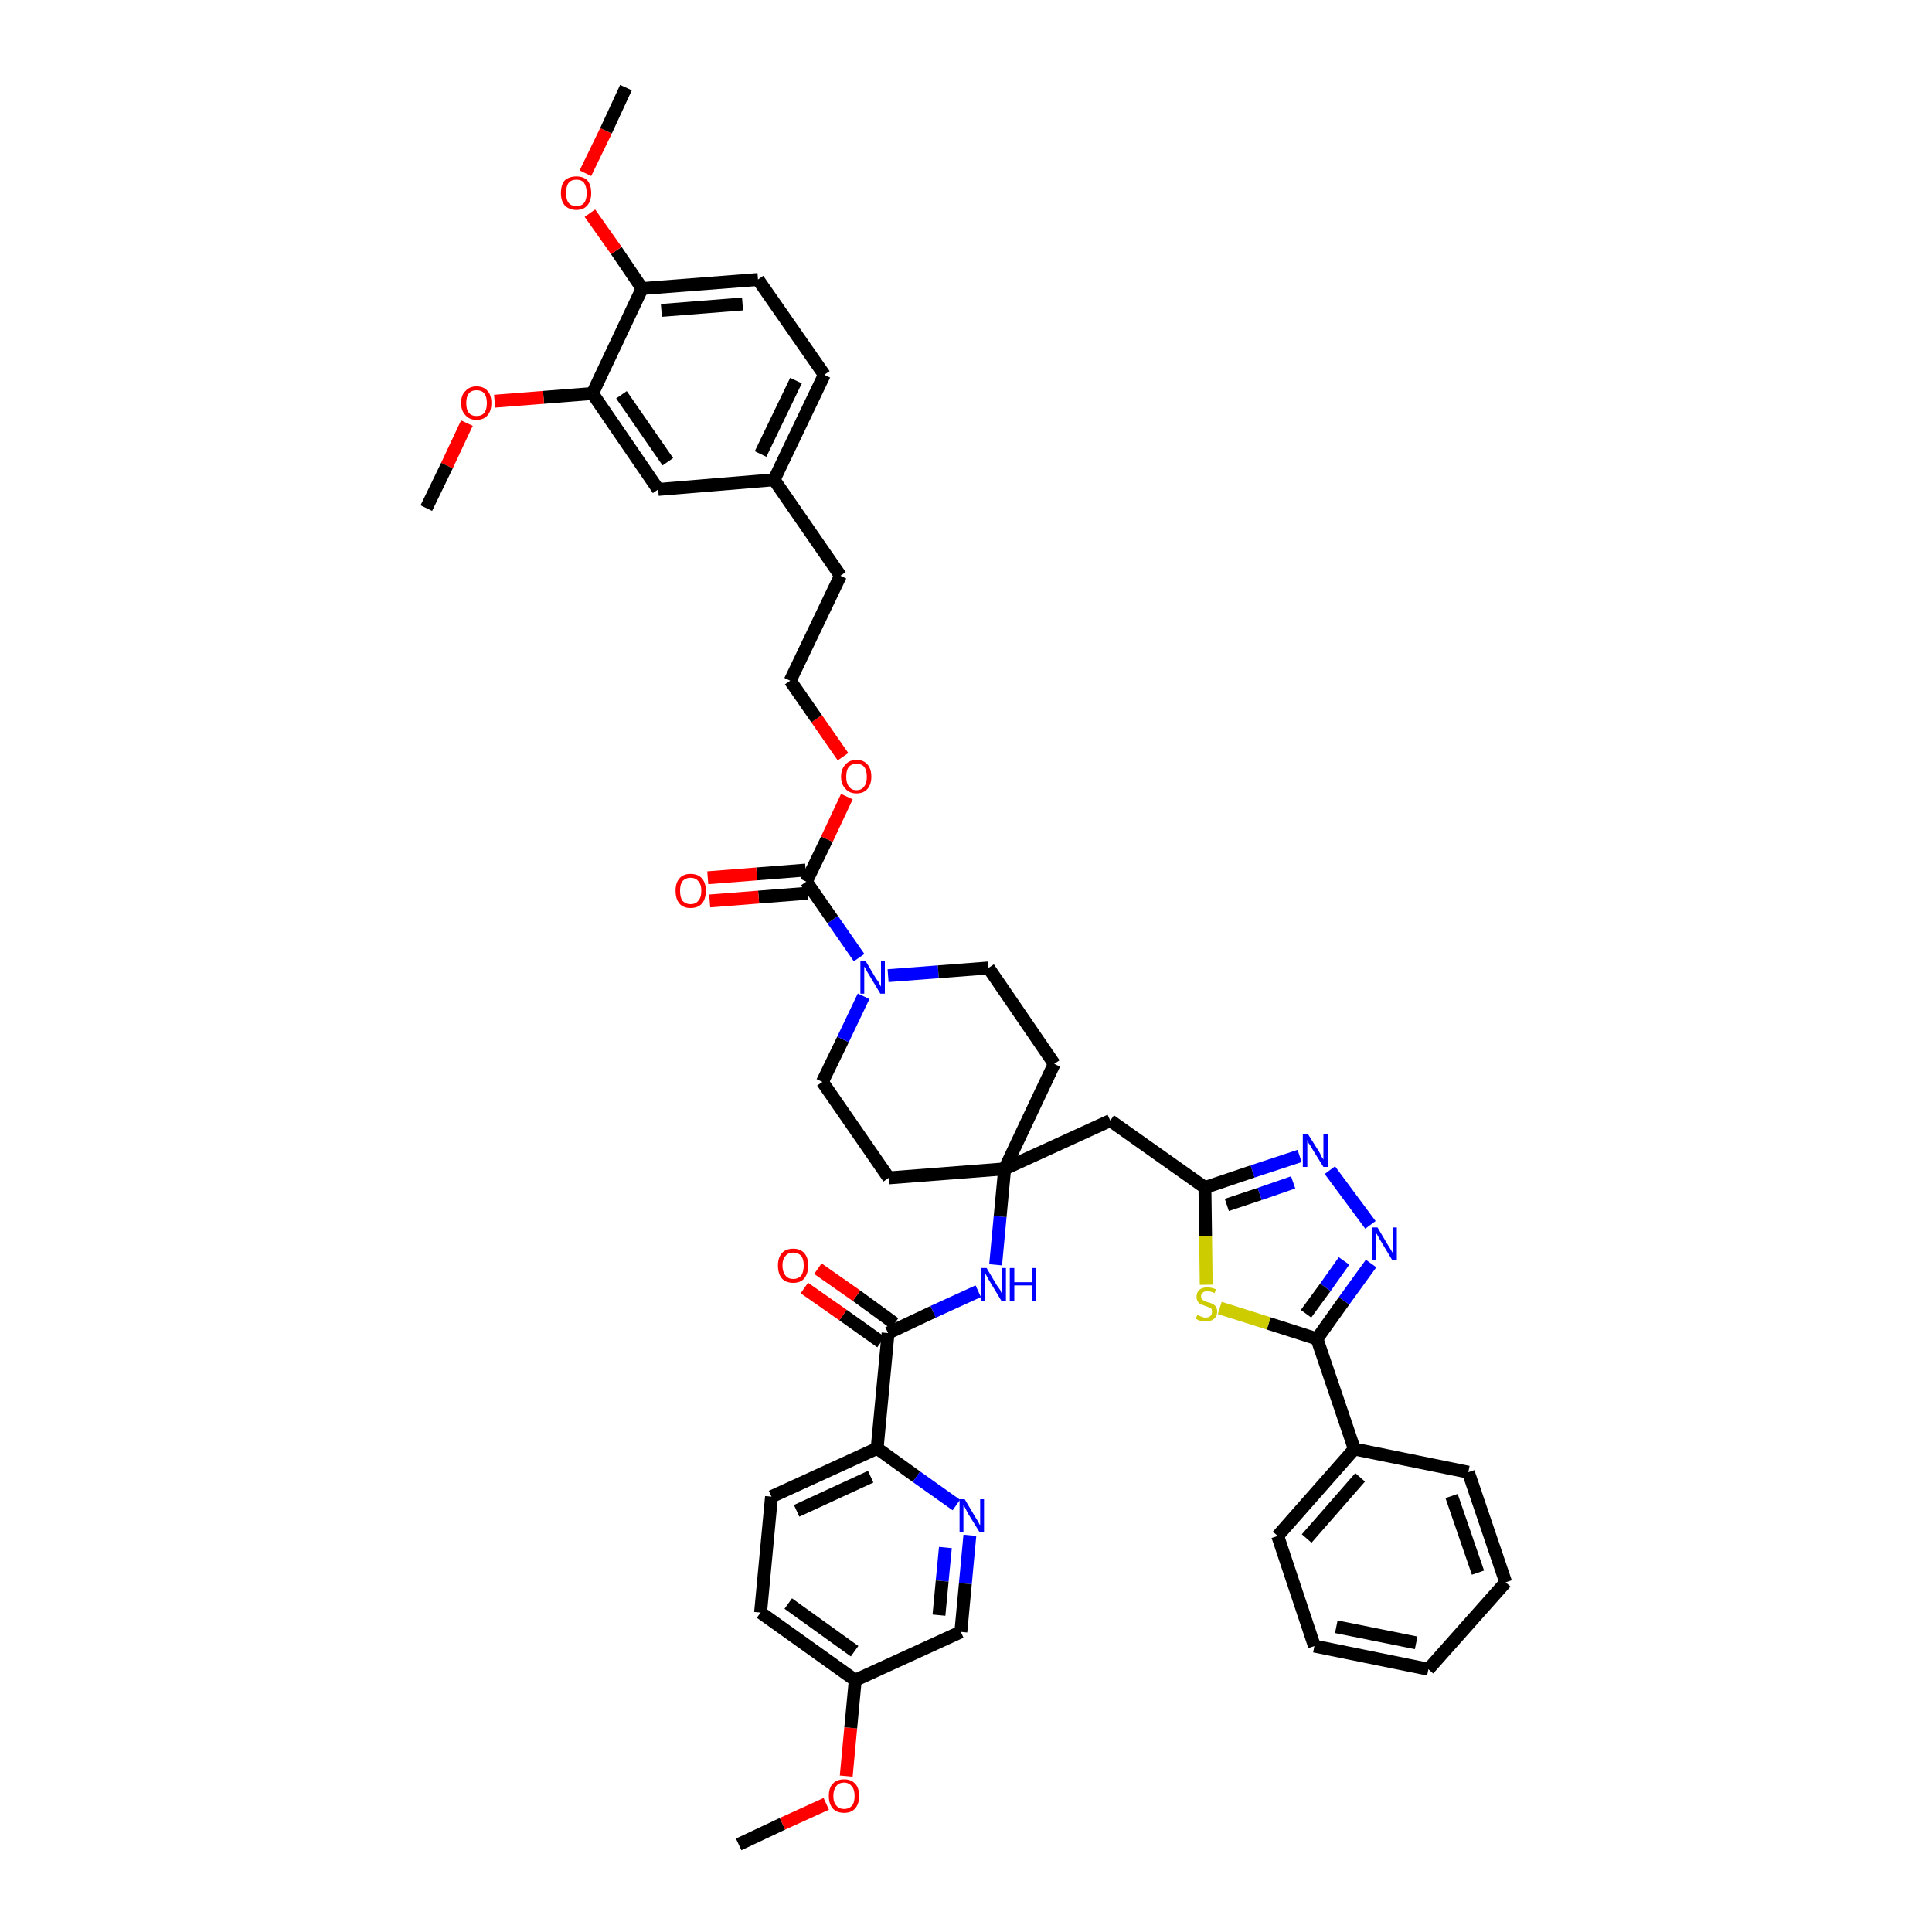 <?xml version='1.0' encoding='iso-8859-1'?>
<svg version='1.1' baseProfile='full'
              xmlns='http://www.w3.org/2000/svg'
                      xmlns:rdkit='http://www.rdkit.org/xml'
                      xmlns:xlink='http://www.w3.org/1999/xlink'
                  xml:space='preserve'
width='300px' height='300px' viewBox='0 0 300 300'>
<!-- END OF HEADER -->
<path class='bond-0 atom-0 atom-1' d='M 114.7,286.4 L 121.5,283.2' style='fill:none;fill-rule:evenodd;stroke:#000000;stroke-width:2.0px;stroke-linecap:butt;stroke-linejoin:miter;stroke-opacity:1' />
<path class='bond-0 atom-0 atom-1' d='M 121.5,283.2 L 128.3,280.1' style='fill:none;fill-rule:evenodd;stroke:#FF0000;stroke-width:2.0px;stroke-linecap:butt;stroke-linejoin:miter;stroke-opacity:1' />
<path class='bond-1 atom-1 atom-2' d='M 131.4,275.8 L 132.1,268.3' style='fill:none;fill-rule:evenodd;stroke:#FF0000;stroke-width:2.0px;stroke-linecap:butt;stroke-linejoin:miter;stroke-opacity:1' />
<path class='bond-1 atom-1 atom-2' d='M 132.1,268.3 L 132.8,260.9' style='fill:none;fill-rule:evenodd;stroke:#000000;stroke-width:2.0px;stroke-linecap:butt;stroke-linejoin:miter;stroke-opacity:1' />
<path class='bond-2 atom-2 atom-3' d='M 132.8,260.9 L 118.1,250.4' style='fill:none;fill-rule:evenodd;stroke:#000000;stroke-width:2.0px;stroke-linecap:butt;stroke-linejoin:miter;stroke-opacity:1' />
<path class='bond-2 atom-2 atom-3' d='M 132.7,256.4 L 122.4,249.0' style='fill:none;fill-rule:evenodd;stroke:#000000;stroke-width:2.0px;stroke-linecap:butt;stroke-linejoin:miter;stroke-opacity:1' />
<path class='bond-43 atom-43 atom-2' d='M 149.2,253.4 L 132.8,260.9' style='fill:none;fill-rule:evenodd;stroke:#000000;stroke-width:2.0px;stroke-linecap:butt;stroke-linejoin:miter;stroke-opacity:1' />
<path class='bond-3 atom-3 atom-4' d='M 118.1,250.4 L 119.8,232.4' style='fill:none;fill-rule:evenodd;stroke:#000000;stroke-width:2.0px;stroke-linecap:butt;stroke-linejoin:miter;stroke-opacity:1' />
<path class='bond-4 atom-4 atom-5' d='M 119.8,232.4 L 136.2,224.9' style='fill:none;fill-rule:evenodd;stroke:#000000;stroke-width:2.0px;stroke-linecap:butt;stroke-linejoin:miter;stroke-opacity:1' />
<path class='bond-4 atom-4 atom-5' d='M 123.7,234.6 L 135.2,229.3' style='fill:none;fill-rule:evenodd;stroke:#000000;stroke-width:2.0px;stroke-linecap:butt;stroke-linejoin:miter;stroke-opacity:1' />
<path class='bond-5 atom-5 atom-6' d='M 136.2,224.9 L 137.9,207.0' style='fill:none;fill-rule:evenodd;stroke:#000000;stroke-width:2.0px;stroke-linecap:butt;stroke-linejoin:miter;stroke-opacity:1' />
<path class='bond-41 atom-5 atom-42' d='M 136.2,224.9 L 142.3,229.3' style='fill:none;fill-rule:evenodd;stroke:#000000;stroke-width:2.0px;stroke-linecap:butt;stroke-linejoin:miter;stroke-opacity:1' />
<path class='bond-41 atom-5 atom-42' d='M 142.3,229.3 L 148.5,233.7' style='fill:none;fill-rule:evenodd;stroke:#0000FF;stroke-width:2.0px;stroke-linecap:butt;stroke-linejoin:miter;stroke-opacity:1' />
<path class='bond-6 atom-6 atom-7' d='M 138.9,205.5 L 133.0,201.2' style='fill:none;fill-rule:evenodd;stroke:#000000;stroke-width:2.0px;stroke-linecap:butt;stroke-linejoin:miter;stroke-opacity:1' />
<path class='bond-6 atom-6 atom-7' d='M 133.0,201.2 L 127.0,197.0' style='fill:none;fill-rule:evenodd;stroke:#FF0000;stroke-width:2.0px;stroke-linecap:butt;stroke-linejoin:miter;stroke-opacity:1' />
<path class='bond-6 atom-6 atom-7' d='M 136.8,208.4 L 130.9,204.2' style='fill:none;fill-rule:evenodd;stroke:#000000;stroke-width:2.0px;stroke-linecap:butt;stroke-linejoin:miter;stroke-opacity:1' />
<path class='bond-6 atom-6 atom-7' d='M 130.9,204.2 L 124.9,200.0' style='fill:none;fill-rule:evenodd;stroke:#FF0000;stroke-width:2.0px;stroke-linecap:butt;stroke-linejoin:miter;stroke-opacity:1' />
<path class='bond-7 atom-6 atom-8' d='M 137.9,207.0 L 144.9,203.7' style='fill:none;fill-rule:evenodd;stroke:#000000;stroke-width:2.0px;stroke-linecap:butt;stroke-linejoin:miter;stroke-opacity:1' />
<path class='bond-7 atom-6 atom-8' d='M 144.9,203.7 L 151.9,200.5' style='fill:none;fill-rule:evenodd;stroke:#0000FF;stroke-width:2.0px;stroke-linecap:butt;stroke-linejoin:miter;stroke-opacity:1' />
<path class='bond-8 atom-8 atom-9' d='M 154.6,196.4 L 155.3,188.9' style='fill:none;fill-rule:evenodd;stroke:#0000FF;stroke-width:2.0px;stroke-linecap:butt;stroke-linejoin:miter;stroke-opacity:1' />
<path class='bond-8 atom-8 atom-9' d='M 155.3,188.9 L 156.0,181.5' style='fill:none;fill-rule:evenodd;stroke:#000000;stroke-width:2.0px;stroke-linecap:butt;stroke-linejoin:miter;stroke-opacity:1' />
<path class='bond-9 atom-9 atom-10' d='M 156.0,181.5 L 172.4,174.0' style='fill:none;fill-rule:evenodd;stroke:#000000;stroke-width:2.0px;stroke-linecap:butt;stroke-linejoin:miter;stroke-opacity:1' />
<path class='bond-21 atom-9 atom-22' d='M 156.0,181.5 L 138.0,182.9' style='fill:none;fill-rule:evenodd;stroke:#000000;stroke-width:2.0px;stroke-linecap:butt;stroke-linejoin:miter;stroke-opacity:1' />
<path class='bond-44 atom-41 atom-9' d='M 163.7,165.2 L 156.0,181.5' style='fill:none;fill-rule:evenodd;stroke:#000000;stroke-width:2.0px;stroke-linecap:butt;stroke-linejoin:miter;stroke-opacity:1' />
<path class='bond-10 atom-10 atom-11' d='M 172.4,174.0 L 187.1,184.4' style='fill:none;fill-rule:evenodd;stroke:#000000;stroke-width:2.0px;stroke-linecap:butt;stroke-linejoin:miter;stroke-opacity:1' />
<path class='bond-11 atom-11 atom-12' d='M 187.1,184.4 L 194.5,181.9' style='fill:none;fill-rule:evenodd;stroke:#000000;stroke-width:2.0px;stroke-linecap:butt;stroke-linejoin:miter;stroke-opacity:1' />
<path class='bond-11 atom-11 atom-12' d='M 194.5,181.9 L 201.8,179.5' style='fill:none;fill-rule:evenodd;stroke:#0000FF;stroke-width:2.0px;stroke-linecap:butt;stroke-linejoin:miter;stroke-opacity:1' />
<path class='bond-11 atom-11 atom-12' d='M 190.5,187.1 L 195.6,185.4' style='fill:none;fill-rule:evenodd;stroke:#000000;stroke-width:2.0px;stroke-linecap:butt;stroke-linejoin:miter;stroke-opacity:1' />
<path class='bond-11 atom-11 atom-12' d='M 195.6,185.4 L 200.8,183.6' style='fill:none;fill-rule:evenodd;stroke:#0000FF;stroke-width:2.0px;stroke-linecap:butt;stroke-linejoin:miter;stroke-opacity:1' />
<path class='bond-45 atom-21 atom-11' d='M 187.3,199.5 L 187.2,191.9' style='fill:none;fill-rule:evenodd;stroke:#CCCC00;stroke-width:2.0px;stroke-linecap:butt;stroke-linejoin:miter;stroke-opacity:1' />
<path class='bond-45 atom-21 atom-11' d='M 187.2,191.9 L 187.1,184.4' style='fill:none;fill-rule:evenodd;stroke:#000000;stroke-width:2.0px;stroke-linecap:butt;stroke-linejoin:miter;stroke-opacity:1' />
<path class='bond-12 atom-12 atom-13' d='M 206.5,181.7 L 212.8,190.2' style='fill:none;fill-rule:evenodd;stroke:#0000FF;stroke-width:2.0px;stroke-linecap:butt;stroke-linejoin:miter;stroke-opacity:1' />
<path class='bond-13 atom-13 atom-14' d='M 212.9,196.2 L 208.7,202.0' style='fill:none;fill-rule:evenodd;stroke:#0000FF;stroke-width:2.0px;stroke-linecap:butt;stroke-linejoin:miter;stroke-opacity:1' />
<path class='bond-13 atom-13 atom-14' d='M 208.7,202.0 L 204.5,207.9' style='fill:none;fill-rule:evenodd;stroke:#000000;stroke-width:2.0px;stroke-linecap:butt;stroke-linejoin:miter;stroke-opacity:1' />
<path class='bond-13 atom-13 atom-14' d='M 208.7,195.8 L 205.8,199.9' style='fill:none;fill-rule:evenodd;stroke:#0000FF;stroke-width:2.0px;stroke-linecap:butt;stroke-linejoin:miter;stroke-opacity:1' />
<path class='bond-13 atom-13 atom-14' d='M 205.8,199.9 L 202.8,204.0' style='fill:none;fill-rule:evenodd;stroke:#000000;stroke-width:2.0px;stroke-linecap:butt;stroke-linejoin:miter;stroke-opacity:1' />
<path class='bond-14 atom-14 atom-15' d='M 204.5,207.9 L 210.3,225.0' style='fill:none;fill-rule:evenodd;stroke:#000000;stroke-width:2.0px;stroke-linecap:butt;stroke-linejoin:miter;stroke-opacity:1' />
<path class='bond-20 atom-14 atom-21' d='M 204.5,207.9 L 197.0,205.5' style='fill:none;fill-rule:evenodd;stroke:#000000;stroke-width:2.0px;stroke-linecap:butt;stroke-linejoin:miter;stroke-opacity:1' />
<path class='bond-20 atom-14 atom-21' d='M 197.0,205.5 L 189.4,203.1' style='fill:none;fill-rule:evenodd;stroke:#CCCC00;stroke-width:2.0px;stroke-linecap:butt;stroke-linejoin:miter;stroke-opacity:1' />
<path class='bond-15 atom-15 atom-16' d='M 210.3,225.0 L 198.4,238.5' style='fill:none;fill-rule:evenodd;stroke:#000000;stroke-width:2.0px;stroke-linecap:butt;stroke-linejoin:miter;stroke-opacity:1' />
<path class='bond-15 atom-15 atom-16' d='M 211.2,229.4 L 202.9,238.9' style='fill:none;fill-rule:evenodd;stroke:#000000;stroke-width:2.0px;stroke-linecap:butt;stroke-linejoin:miter;stroke-opacity:1' />
<path class='bond-47 atom-20 atom-15' d='M 228.0,228.6 L 210.3,225.0' style='fill:none;fill-rule:evenodd;stroke:#000000;stroke-width:2.0px;stroke-linecap:butt;stroke-linejoin:miter;stroke-opacity:1' />
<path class='bond-16 atom-16 atom-17' d='M 198.4,238.5 L 204.1,255.6' style='fill:none;fill-rule:evenodd;stroke:#000000;stroke-width:2.0px;stroke-linecap:butt;stroke-linejoin:miter;stroke-opacity:1' />
<path class='bond-17 atom-17 atom-18' d='M 204.1,255.6 L 221.8,259.2' style='fill:none;fill-rule:evenodd;stroke:#000000;stroke-width:2.0px;stroke-linecap:butt;stroke-linejoin:miter;stroke-opacity:1' />
<path class='bond-17 atom-17 atom-18' d='M 207.5,252.6 L 219.9,255.1' style='fill:none;fill-rule:evenodd;stroke:#000000;stroke-width:2.0px;stroke-linecap:butt;stroke-linejoin:miter;stroke-opacity:1' />
<path class='bond-18 atom-18 atom-19' d='M 221.8,259.2 L 233.8,245.7' style='fill:none;fill-rule:evenodd;stroke:#000000;stroke-width:2.0px;stroke-linecap:butt;stroke-linejoin:miter;stroke-opacity:1' />
<path class='bond-19 atom-19 atom-20' d='M 233.8,245.7 L 228.0,228.6' style='fill:none;fill-rule:evenodd;stroke:#000000;stroke-width:2.0px;stroke-linecap:butt;stroke-linejoin:miter;stroke-opacity:1' />
<path class='bond-19 atom-19 atom-20' d='M 229.5,244.2 L 225.4,232.3' style='fill:none;fill-rule:evenodd;stroke:#000000;stroke-width:2.0px;stroke-linecap:butt;stroke-linejoin:miter;stroke-opacity:1' />
<path class='bond-22 atom-22 atom-23' d='M 138.0,182.9 L 127.7,168.0' style='fill:none;fill-rule:evenodd;stroke:#000000;stroke-width:2.0px;stroke-linecap:butt;stroke-linejoin:miter;stroke-opacity:1' />
<path class='bond-23 atom-23 atom-24' d='M 127.7,168.0 L 130.9,161.4' style='fill:none;fill-rule:evenodd;stroke:#000000;stroke-width:2.0px;stroke-linecap:butt;stroke-linejoin:miter;stroke-opacity:1' />
<path class='bond-23 atom-23 atom-24' d='M 130.9,161.4 L 134.1,154.7' style='fill:none;fill-rule:evenodd;stroke:#0000FF;stroke-width:2.0px;stroke-linecap:butt;stroke-linejoin:miter;stroke-opacity:1' />
<path class='bond-24 atom-24 atom-25' d='M 133.4,148.7 L 129.3,142.8' style='fill:none;fill-rule:evenodd;stroke:#0000FF;stroke-width:2.0px;stroke-linecap:butt;stroke-linejoin:miter;stroke-opacity:1' />
<path class='bond-24 atom-24 atom-25' d='M 129.3,142.8 L 125.2,136.9' style='fill:none;fill-rule:evenodd;stroke:#000000;stroke-width:2.0px;stroke-linecap:butt;stroke-linejoin:miter;stroke-opacity:1' />
<path class='bond-39 atom-24 atom-40' d='M 137.9,151.5 L 145.7,150.9' style='fill:none;fill-rule:evenodd;stroke:#0000FF;stroke-width:2.0px;stroke-linecap:butt;stroke-linejoin:miter;stroke-opacity:1' />
<path class='bond-39 atom-24 atom-40' d='M 145.7,150.9 L 153.5,150.3' style='fill:none;fill-rule:evenodd;stroke:#000000;stroke-width:2.0px;stroke-linecap:butt;stroke-linejoin:miter;stroke-opacity:1' />
<path class='bond-25 atom-25 atom-26' d='M 125.1,135.1 L 117.5,135.7' style='fill:none;fill-rule:evenodd;stroke:#000000;stroke-width:2.0px;stroke-linecap:butt;stroke-linejoin:miter;stroke-opacity:1' />
<path class='bond-25 atom-25 atom-26' d='M 117.5,135.7 L 109.9,136.3' style='fill:none;fill-rule:evenodd;stroke:#FF0000;stroke-width:2.0px;stroke-linecap:butt;stroke-linejoin:miter;stroke-opacity:1' />
<path class='bond-25 atom-25 atom-26' d='M 125.4,138.7 L 117.8,139.3' style='fill:none;fill-rule:evenodd;stroke:#000000;stroke-width:2.0px;stroke-linecap:butt;stroke-linejoin:miter;stroke-opacity:1' />
<path class='bond-25 atom-25 atom-26' d='M 117.8,139.3 L 110.2,139.9' style='fill:none;fill-rule:evenodd;stroke:#FF0000;stroke-width:2.0px;stroke-linecap:butt;stroke-linejoin:miter;stroke-opacity:1' />
<path class='bond-26 atom-25 atom-27' d='M 125.2,136.9 L 128.4,130.3' style='fill:none;fill-rule:evenodd;stroke:#000000;stroke-width:2.0px;stroke-linecap:butt;stroke-linejoin:miter;stroke-opacity:1' />
<path class='bond-26 atom-25 atom-27' d='M 128.4,130.3 L 131.5,123.7' style='fill:none;fill-rule:evenodd;stroke:#FF0000;stroke-width:2.0px;stroke-linecap:butt;stroke-linejoin:miter;stroke-opacity:1' />
<path class='bond-27 atom-27 atom-28' d='M 130.9,117.5 L 126.8,111.6' style='fill:none;fill-rule:evenodd;stroke:#FF0000;stroke-width:2.0px;stroke-linecap:butt;stroke-linejoin:miter;stroke-opacity:1' />
<path class='bond-27 atom-27 atom-28' d='M 126.8,111.6 L 122.7,105.7' style='fill:none;fill-rule:evenodd;stroke:#000000;stroke-width:2.0px;stroke-linecap:butt;stroke-linejoin:miter;stroke-opacity:1' />
<path class='bond-28 atom-28 atom-29' d='M 122.7,105.7 L 130.5,89.4' style='fill:none;fill-rule:evenodd;stroke:#000000;stroke-width:2.0px;stroke-linecap:butt;stroke-linejoin:miter;stroke-opacity:1' />
<path class='bond-29 atom-29 atom-30' d='M 130.5,89.4 L 120.2,74.5' style='fill:none;fill-rule:evenodd;stroke:#000000;stroke-width:2.0px;stroke-linecap:butt;stroke-linejoin:miter;stroke-opacity:1' />
<path class='bond-30 atom-30 atom-31' d='M 120.2,74.5 L 128.0,58.2' style='fill:none;fill-rule:evenodd;stroke:#000000;stroke-width:2.0px;stroke-linecap:butt;stroke-linejoin:miter;stroke-opacity:1' />
<path class='bond-30 atom-30 atom-31' d='M 118.1,70.5 L 123.6,59.1' style='fill:none;fill-rule:evenodd;stroke:#000000;stroke-width:2.0px;stroke-linecap:butt;stroke-linejoin:miter;stroke-opacity:1' />
<path class='bond-46 atom-39 atom-30' d='M 102.2,76.0 L 120.2,74.5' style='fill:none;fill-rule:evenodd;stroke:#000000;stroke-width:2.0px;stroke-linecap:butt;stroke-linejoin:miter;stroke-opacity:1' />
<path class='bond-31 atom-31 atom-32' d='M 128.0,58.2 L 117.7,43.4' style='fill:none;fill-rule:evenodd;stroke:#000000;stroke-width:2.0px;stroke-linecap:butt;stroke-linejoin:miter;stroke-opacity:1' />
<path class='bond-32 atom-32 atom-33' d='M 117.7,43.4 L 99.7,44.8' style='fill:none;fill-rule:evenodd;stroke:#000000;stroke-width:2.0px;stroke-linecap:butt;stroke-linejoin:miter;stroke-opacity:1' />
<path class='bond-32 atom-32 atom-33' d='M 115.3,47.2 L 102.7,48.2' style='fill:none;fill-rule:evenodd;stroke:#000000;stroke-width:2.0px;stroke-linecap:butt;stroke-linejoin:miter;stroke-opacity:1' />
<path class='bond-33 atom-33 atom-34' d='M 99.7,44.8 L 95.7,38.9' style='fill:none;fill-rule:evenodd;stroke:#000000;stroke-width:2.0px;stroke-linecap:butt;stroke-linejoin:miter;stroke-opacity:1' />
<path class='bond-33 atom-33 atom-34' d='M 95.7,38.9 L 91.6,33.1' style='fill:none;fill-rule:evenodd;stroke:#FF0000;stroke-width:2.0px;stroke-linecap:butt;stroke-linejoin:miter;stroke-opacity:1' />
<path class='bond-35 atom-33 atom-36' d='M 99.7,44.8 L 92.0,61.1' style='fill:none;fill-rule:evenodd;stroke:#000000;stroke-width:2.0px;stroke-linecap:butt;stroke-linejoin:miter;stroke-opacity:1' />
<path class='bond-34 atom-34 atom-35' d='M 90.9,26.9 L 94.1,20.3' style='fill:none;fill-rule:evenodd;stroke:#FF0000;stroke-width:2.0px;stroke-linecap:butt;stroke-linejoin:miter;stroke-opacity:1' />
<path class='bond-34 atom-34 atom-35' d='M 94.1,20.3 L 97.2,13.6' style='fill:none;fill-rule:evenodd;stroke:#000000;stroke-width:2.0px;stroke-linecap:butt;stroke-linejoin:miter;stroke-opacity:1' />
<path class='bond-36 atom-36 atom-37' d='M 92.0,61.1 L 84.4,61.7' style='fill:none;fill-rule:evenodd;stroke:#000000;stroke-width:2.0px;stroke-linecap:butt;stroke-linejoin:miter;stroke-opacity:1' />
<path class='bond-36 atom-36 atom-37' d='M 84.4,61.7 L 76.8,62.3' style='fill:none;fill-rule:evenodd;stroke:#FF0000;stroke-width:2.0px;stroke-linecap:butt;stroke-linejoin:miter;stroke-opacity:1' />
<path class='bond-38 atom-36 atom-39' d='M 92.0,61.1 L 102.2,76.0' style='fill:none;fill-rule:evenodd;stroke:#000000;stroke-width:2.0px;stroke-linecap:butt;stroke-linejoin:miter;stroke-opacity:1' />
<path class='bond-38 atom-36 atom-39' d='M 96.5,61.3 L 103.7,71.7' style='fill:none;fill-rule:evenodd;stroke:#000000;stroke-width:2.0px;stroke-linecap:butt;stroke-linejoin:miter;stroke-opacity:1' />
<path class='bond-37 atom-37 atom-38' d='M 72.5,65.7 L 69.4,72.3' style='fill:none;fill-rule:evenodd;stroke:#FF0000;stroke-width:2.0px;stroke-linecap:butt;stroke-linejoin:miter;stroke-opacity:1' />
<path class='bond-37 atom-37 atom-38' d='M 69.4,72.3 L 66.2,78.9' style='fill:none;fill-rule:evenodd;stroke:#000000;stroke-width:2.0px;stroke-linecap:butt;stroke-linejoin:miter;stroke-opacity:1' />
<path class='bond-40 atom-40 atom-41' d='M 153.5,150.3 L 163.7,165.2' style='fill:none;fill-rule:evenodd;stroke:#000000;stroke-width:2.0px;stroke-linecap:butt;stroke-linejoin:miter;stroke-opacity:1' />
<path class='bond-42 atom-42 atom-43' d='M 150.6,238.4 L 149.9,245.9' style='fill:none;fill-rule:evenodd;stroke:#0000FF;stroke-width:2.0px;stroke-linecap:butt;stroke-linejoin:miter;stroke-opacity:1' />
<path class='bond-42 atom-42 atom-43' d='M 149.9,245.9 L 149.2,253.4' style='fill:none;fill-rule:evenodd;stroke:#000000;stroke-width:2.0px;stroke-linecap:butt;stroke-linejoin:miter;stroke-opacity:1' />
<path class='bond-42 atom-42 atom-43' d='M 146.8,240.3 L 146.3,245.5' style='fill:none;fill-rule:evenodd;stroke:#0000FF;stroke-width:2.0px;stroke-linecap:butt;stroke-linejoin:miter;stroke-opacity:1' />
<path class='bond-42 atom-42 atom-43' d='M 146.3,245.5 L 145.8,250.8' style='fill:none;fill-rule:evenodd;stroke:#000000;stroke-width:2.0px;stroke-linecap:butt;stroke-linejoin:miter;stroke-opacity:1' />
<path  class='atom-1' d='M 128.7 278.9
Q 128.7 277.6, 129.3 277.0
Q 129.9 276.3, 131.1 276.3
Q 132.2 276.3, 132.8 277.0
Q 133.4 277.6, 133.4 278.9
Q 133.4 280.1, 132.8 280.8
Q 132.2 281.5, 131.1 281.5
Q 129.9 281.5, 129.3 280.8
Q 128.7 280.1, 128.7 278.9
M 131.1 280.9
Q 131.8 280.9, 132.3 280.4
Q 132.7 279.9, 132.7 278.9
Q 132.7 277.9, 132.3 277.4
Q 131.8 276.8, 131.1 276.8
Q 130.3 276.8, 129.9 277.3
Q 129.4 277.9, 129.4 278.9
Q 129.4 279.9, 129.9 280.4
Q 130.3 280.9, 131.1 280.9
' fill='#FF0000'/>
<path  class='atom-7' d='M 120.8 196.5
Q 120.8 195.3, 121.4 194.6
Q 122.0 193.9, 123.2 193.9
Q 124.3 193.9, 124.9 194.6
Q 125.5 195.3, 125.5 196.5
Q 125.5 197.7, 124.9 198.5
Q 124.3 199.2, 123.2 199.2
Q 122.0 199.2, 121.4 198.5
Q 120.8 197.8, 120.8 196.5
M 123.2 198.6
Q 123.9 198.6, 124.4 198.1
Q 124.8 197.5, 124.8 196.5
Q 124.8 195.5, 124.4 195.0
Q 123.9 194.5, 123.2 194.5
Q 122.4 194.5, 122.0 195.0
Q 121.5 195.5, 121.5 196.5
Q 121.5 197.5, 122.0 198.1
Q 122.4 198.6, 123.2 198.6
' fill='#FF0000'/>
<path  class='atom-8' d='M 153.2 196.9
L 154.8 199.6
Q 155.0 199.9, 155.3 200.3
Q 155.5 200.8, 155.6 200.9
L 155.6 196.9
L 156.2 196.9
L 156.2 202.0
L 155.5 202.0
L 153.7 199.0
Q 153.5 198.7, 153.3 198.3
Q 153.1 197.9, 153.0 197.8
L 153.0 202.0
L 152.4 202.0
L 152.4 196.9
L 153.2 196.9
' fill='#0000FF'/>
<path  class='atom-8' d='M 156.8 196.9
L 157.5 196.9
L 157.5 199.1
L 160.2 199.1
L 160.2 196.9
L 160.8 196.9
L 160.8 202.0
L 160.2 202.0
L 160.2 199.6
L 157.5 199.6
L 157.5 202.0
L 156.8 202.0
L 156.8 196.9
' fill='#0000FF'/>
<path  class='atom-12' d='M 203.1 176.1
L 204.8 178.8
Q 205.0 179.1, 205.2 179.6
Q 205.5 180.0, 205.5 180.1
L 205.5 176.1
L 206.2 176.1
L 206.2 181.2
L 205.5 181.2
L 203.7 178.3
Q 203.5 177.9, 203.2 177.5
Q 203.0 177.1, 203.0 177.0
L 203.0 181.2
L 202.3 181.2
L 202.3 176.1
L 203.1 176.1
' fill='#0000FF'/>
<path  class='atom-13' d='M 213.9 190.6
L 215.5 193.3
Q 215.7 193.6, 216.0 194.1
Q 216.2 194.5, 216.3 194.6
L 216.3 190.6
L 216.9 190.6
L 216.9 195.7
L 216.2 195.7
L 214.4 192.7
Q 214.2 192.4, 214.0 192.0
Q 213.8 191.6, 213.7 191.5
L 213.7 195.7
L 213.1 195.7
L 213.1 190.6
L 213.9 190.6
' fill='#0000FF'/>
<path  class='atom-21' d='M 185.9 204.2
Q 185.9 204.2, 186.2 204.3
Q 186.4 204.4, 186.7 204.5
Q 186.9 204.6, 187.2 204.6
Q 187.7 204.6, 188.0 204.3
Q 188.2 204.1, 188.2 203.7
Q 188.2 203.4, 188.1 203.2
Q 188.0 203.1, 187.7 203.0
Q 187.5 202.9, 187.2 202.8
Q 186.7 202.6, 186.4 202.5
Q 186.2 202.4, 186.0 202.1
Q 185.8 201.8, 185.8 201.4
Q 185.8 200.7, 186.2 200.3
Q 186.7 199.9, 187.5 199.9
Q 188.1 199.9, 188.8 200.2
L 188.6 200.8
Q 188.0 200.5, 187.5 200.5
Q 187.0 200.5, 186.8 200.7
Q 186.5 200.9, 186.5 201.3
Q 186.5 201.5, 186.6 201.7
Q 186.8 201.9, 187.0 202.0
Q 187.2 202.1, 187.5 202.2
Q 188.0 202.3, 188.3 202.5
Q 188.6 202.6, 188.8 202.9
Q 189.0 203.2, 189.0 203.7
Q 189.0 204.4, 188.5 204.8
Q 188.0 205.2, 187.2 205.2
Q 186.8 205.2, 186.4 205.1
Q 186.1 205.0, 185.7 204.8
L 185.9 204.2
' fill='#CCCC00'/>
<path  class='atom-24' d='M 134.4 149.2
L 136.0 151.9
Q 136.2 152.2, 136.5 152.6
Q 136.7 153.1, 136.8 153.2
L 136.8 149.2
L 137.4 149.2
L 137.4 154.3
L 136.7 154.3
L 134.9 151.3
Q 134.7 151.0, 134.5 150.6
Q 134.3 150.2, 134.2 150.1
L 134.2 154.3
L 133.6 154.3
L 133.6 149.2
L 134.4 149.2
' fill='#0000FF'/>
<path  class='atom-26' d='M 104.9 138.3
Q 104.9 137.1, 105.5 136.4
Q 106.1 135.7, 107.2 135.7
Q 108.4 135.7, 109.0 136.4
Q 109.6 137.1, 109.6 138.3
Q 109.6 139.6, 109.0 140.3
Q 108.4 141.0, 107.2 141.0
Q 106.1 141.0, 105.5 140.3
Q 104.9 139.6, 104.9 138.3
M 107.2 140.4
Q 108.0 140.4, 108.4 139.9
Q 108.9 139.4, 108.9 138.3
Q 108.9 137.3, 108.4 136.8
Q 108.0 136.3, 107.2 136.3
Q 106.5 136.3, 106.0 136.8
Q 105.6 137.3, 105.6 138.3
Q 105.6 139.4, 106.0 139.9
Q 106.5 140.4, 107.2 140.4
' fill='#FF0000'/>
<path  class='atom-27' d='M 130.6 120.6
Q 130.6 119.4, 131.3 118.7
Q 131.9 118.0, 133.0 118.0
Q 134.1 118.0, 134.7 118.7
Q 135.3 119.4, 135.3 120.6
Q 135.3 121.8, 134.7 122.5
Q 134.1 123.2, 133.0 123.2
Q 131.9 123.2, 131.3 122.5
Q 130.6 121.8, 130.6 120.6
M 133.0 122.7
Q 133.8 122.7, 134.2 122.1
Q 134.6 121.6, 134.6 120.6
Q 134.6 119.6, 134.2 119.1
Q 133.8 118.6, 133.0 118.6
Q 132.2 118.6, 131.8 119.1
Q 131.4 119.6, 131.4 120.6
Q 131.4 121.6, 131.8 122.1
Q 132.2 122.7, 133.0 122.7
' fill='#FF0000'/>
<path  class='atom-34' d='M 87.1 30.0
Q 87.1 28.7, 87.7 28.0
Q 88.4 27.4, 89.5 27.4
Q 90.6 27.4, 91.2 28.0
Q 91.8 28.7, 91.8 30.0
Q 91.8 31.2, 91.2 31.9
Q 90.6 32.6, 89.5 32.6
Q 88.4 32.6, 87.7 31.9
Q 87.1 31.2, 87.1 30.0
M 89.5 32.0
Q 90.3 32.0, 90.7 31.5
Q 91.1 31.0, 91.1 30.0
Q 91.1 29.0, 90.7 28.4
Q 90.3 27.9, 89.5 27.9
Q 88.7 27.9, 88.3 28.4
Q 87.9 28.9, 87.9 30.0
Q 87.9 31.0, 88.3 31.5
Q 88.7 32.0, 89.5 32.0
' fill='#FF0000'/>
<path  class='atom-37' d='M 71.6 62.6
Q 71.6 61.3, 72.3 60.7
Q 72.9 60.0, 74.0 60.0
Q 75.1 60.0, 75.7 60.7
Q 76.3 61.3, 76.3 62.6
Q 76.3 63.8, 75.7 64.5
Q 75.1 65.2, 74.0 65.2
Q 72.9 65.2, 72.3 64.5
Q 71.6 63.8, 71.6 62.6
M 74.0 64.6
Q 74.8 64.6, 75.2 64.1
Q 75.6 63.6, 75.6 62.6
Q 75.6 61.6, 75.2 61.1
Q 74.8 60.6, 74.0 60.6
Q 73.2 60.6, 72.8 61.1
Q 72.4 61.6, 72.4 62.6
Q 72.4 63.6, 72.8 64.1
Q 73.2 64.6, 74.0 64.6
' fill='#FF0000'/>
<path  class='atom-42' d='M 149.8 232.8
L 151.4 235.5
Q 151.6 235.8, 151.9 236.3
Q 152.1 236.8, 152.2 236.8
L 152.2 232.8
L 152.8 232.8
L 152.8 237.9
L 152.1 237.9
L 150.3 235.0
Q 150.1 234.6, 149.9 234.2
Q 149.7 233.8, 149.6 233.7
L 149.6 237.9
L 149.0 237.9
L 149.0 232.8
L 149.8 232.8
' fill='#0000FF'/>
</svg>
